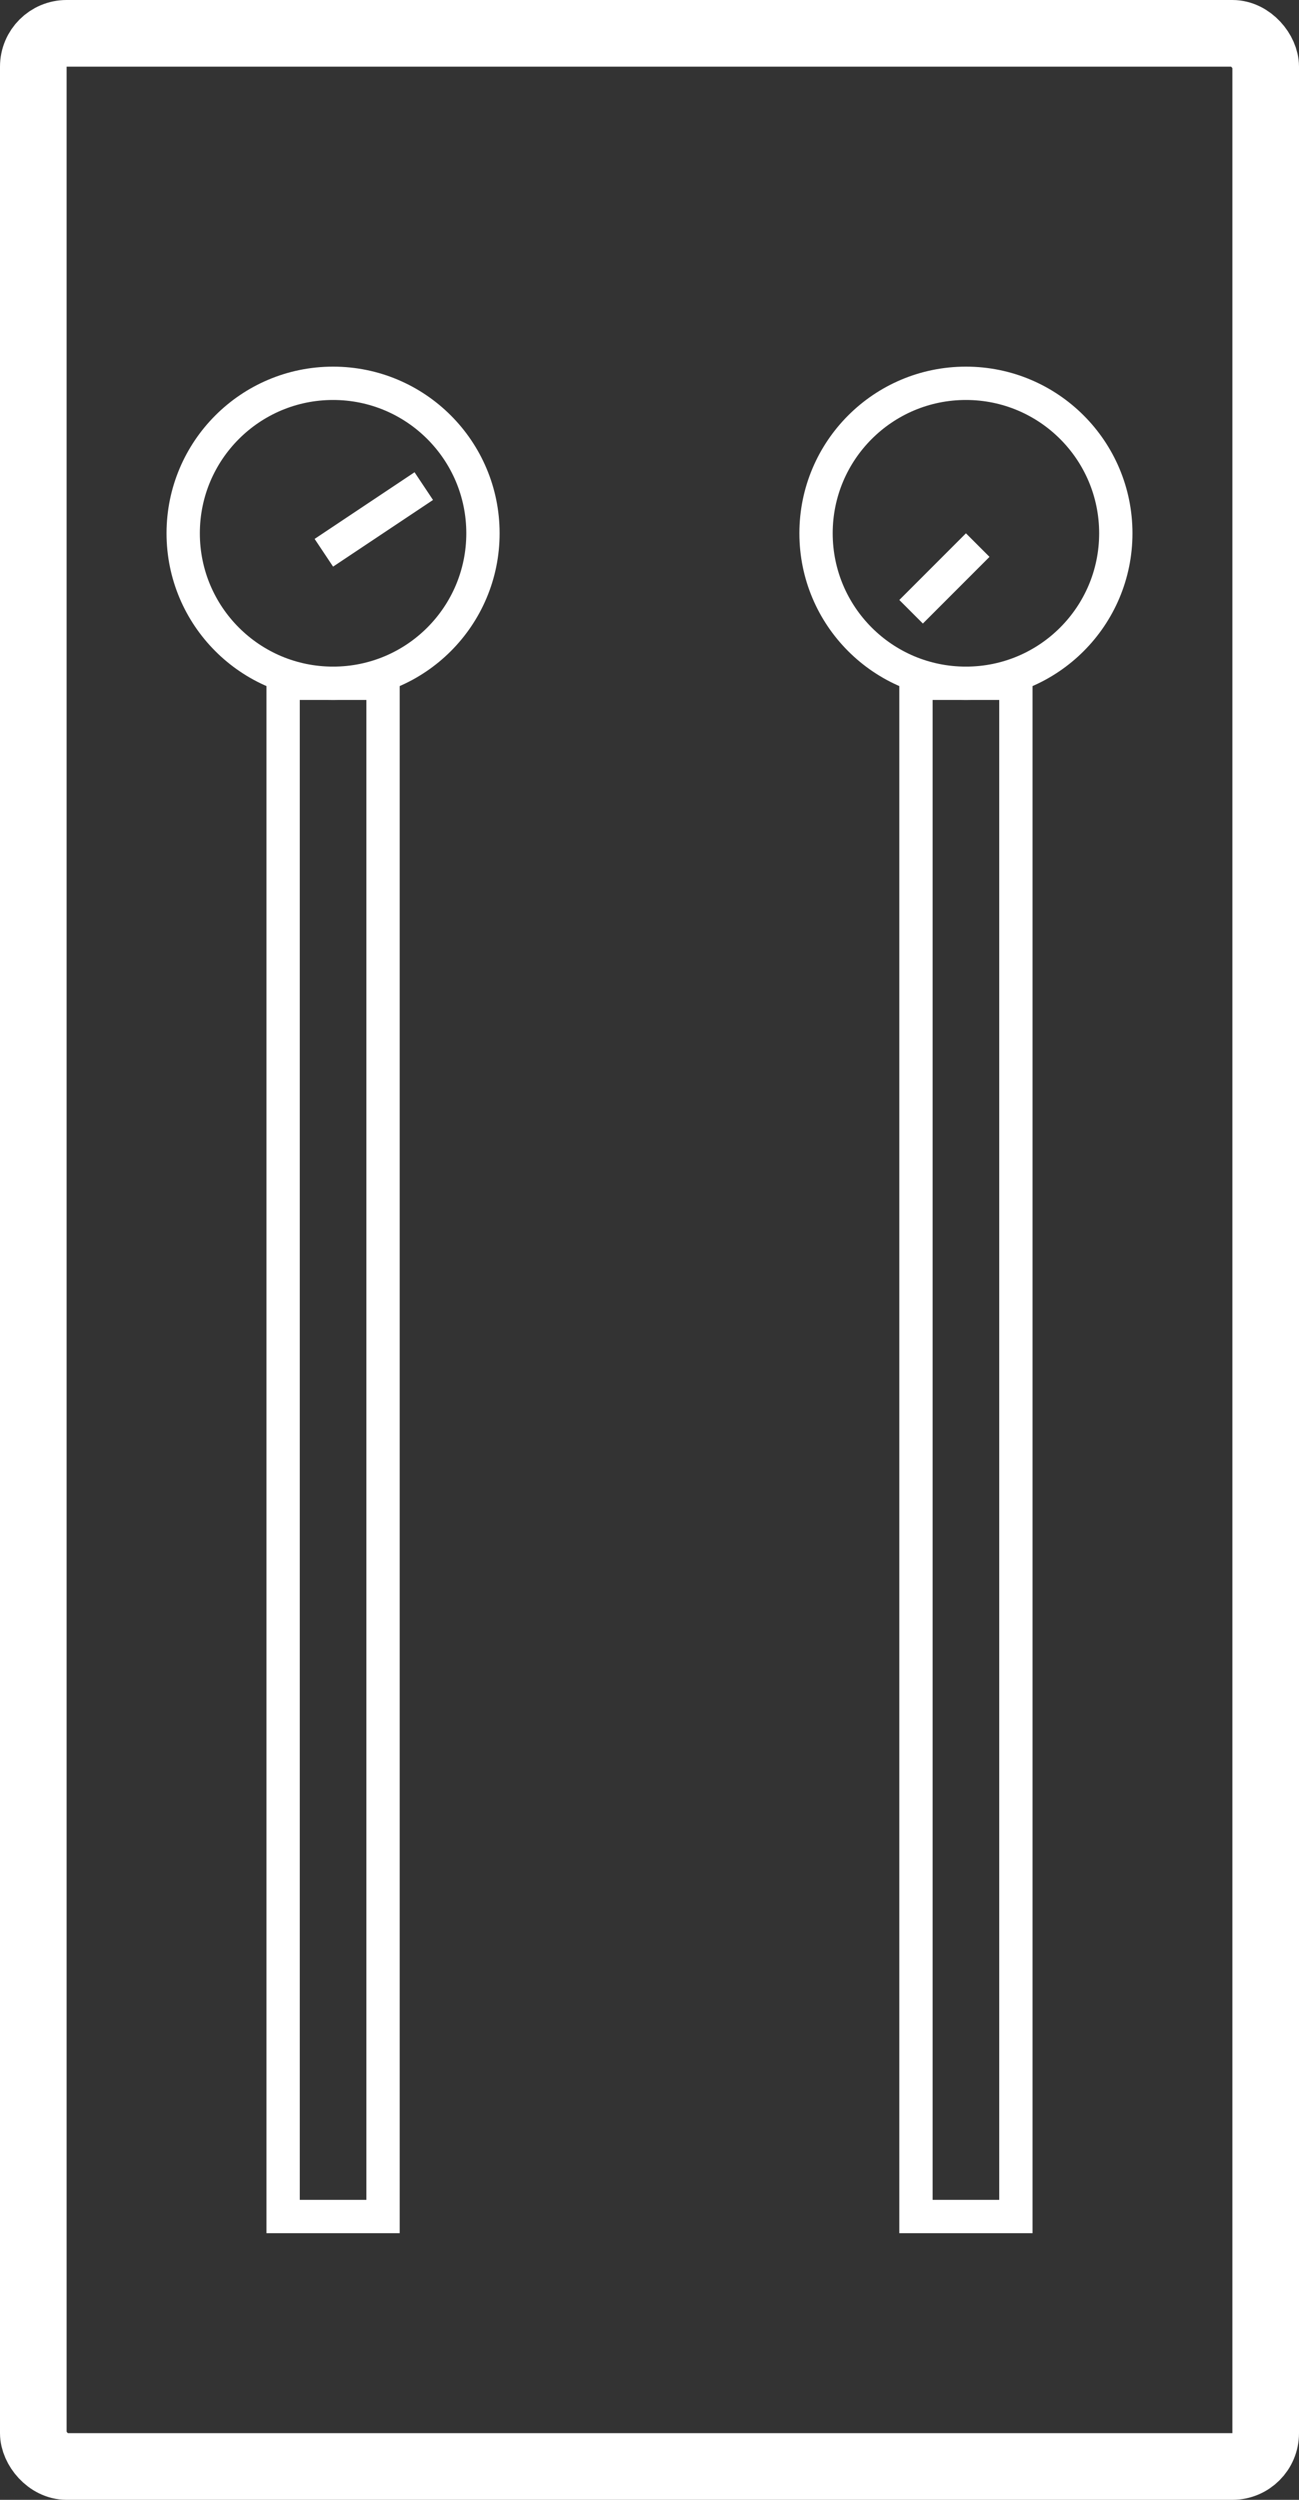<svg width="39" height="75" viewBox="0 0 39 75" fill="none" xmlns="http://www.w3.org/2000/svg">
<rect x="0" y="0" width="39" height="75" fill="#333333" stroke="none"/>
<rect x="1" y="1" width="37" height="73" rx="1" stroke="white" stroke-width="2"/>
<rect x="8.5" y="20.5" width="3" height="46" stroke="white"/>
<circle cx="10" cy="16" r="4.5" stroke="white"/>
<rect x="27.5" y="20.5" width="3" height="46" stroke="white"/>
<circle cx="29" cy="16" r="4.5" stroke="white"/>
<line x1="9.723" y1="16.584" x2="12.723" y2="14.584" stroke="white"/>
<line x1="29.354" y1="16.354" x2="27.354" y2="18.354" stroke="white"/>
<mask id="path-8-inside-1" fill="white">
<rect x="16" y="44" width="12" height="12" rx="1"/>
</mask>
<rect x="16" y="44" width="12" height="12" rx="1" stroke="white" stroke-width="4" mask="url(#path-8-inside-1)"/>
</svg>
